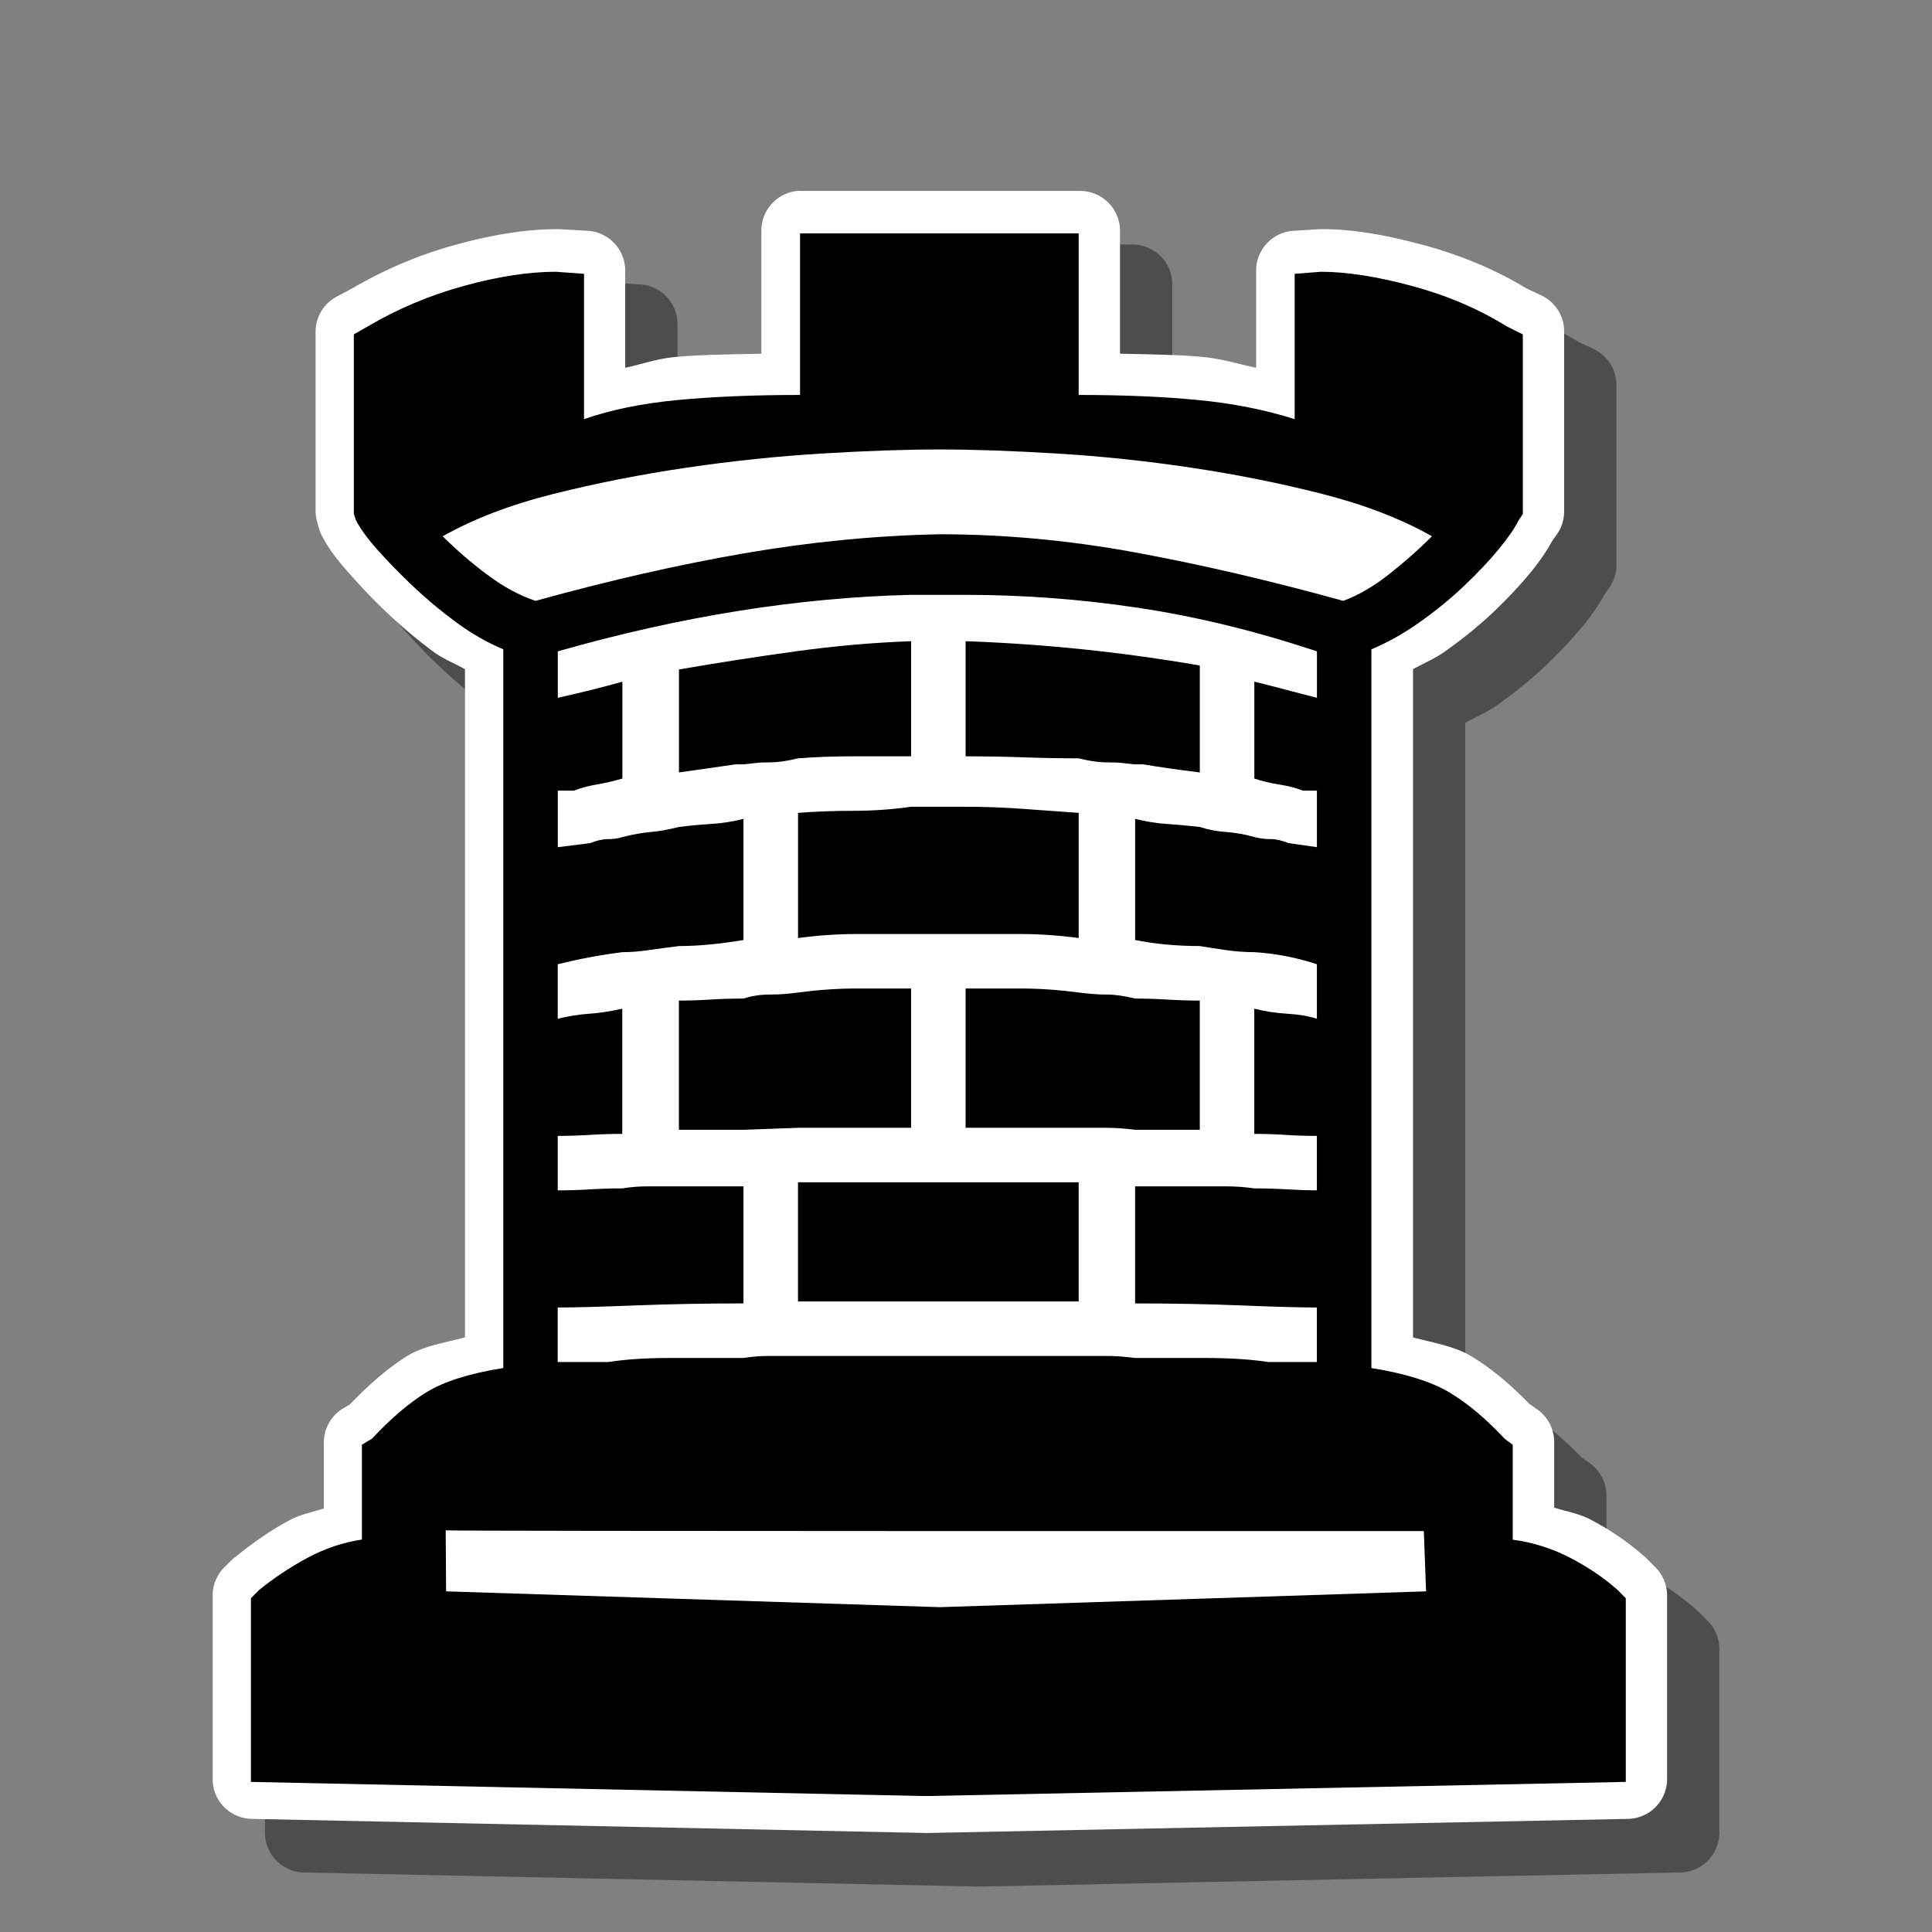 <?xml version="1.0" encoding="UTF-8" standalone="no"?>
<!-- Created with Inkscape (http://www.inkscape.org/) -->

<svg
   xmlns:dc="http://purl.org/dc/elements/1.1/"
   xmlns:cc="http://creativecommons.org/ns#"
   xmlns:rdf="http://www.w3.org/1999/02/22-rdf-syntax-ns#"
   xmlns:svg="http://www.w3.org/2000/svg"
   xmlns="http://www.w3.org/2000/svg"
   xmlns:sodipodi="http://sodipodi.sourceforge.net/DTD/sodipodi-0.dtd"
   xmlns:inkscape="http://www.inkscape.org/namespaces/inkscape"
   width="64px"
   height="64px"
   id="svg4261"
   version="1.1"
   inkscape:version="0.48.2 r9819"
   sodipodi:docname="bb.svg">
  <rect width="100%" height="100%" fill="#808080" stroke="none"/>
  <defs
     id="defs4263" />
  <sodipodi:namedview
     id="base"
     pagecolor="#ffffff"
     bordercolor="#666666"
     borderopacity="1.0"
     inkscape:pageopacity="0.0"
     inkscape:pageshadow="2"
     inkscape:zoom="5.5"
     inkscape:cx="34.363636"
     inkscape:cy="32"
     inkscape:current-layer="layer1"
     showgrid="true"
     inkscape:document-units="px"
     inkscape:grid-bbox="true"
     inkscape:window-width="984"
     inkscape:window-height="614"
     inkscape:window-x="324"
     inkscape:window-y="105"
     inkscape:window-maximized="0" />
  <g
     id="layer1"
     inkscape:label="Layer 1"
     inkscape:groupmode="layer">
    <g
       id="g4118"
       transform="matrix(0.88,0,0,0.88,-570.786,6.587)">
      <g
         transform="translate(674.38,-22.556)"
         style="font-size:76px;font-style:normal;font-variant:normal;font-weight:normal;font-stretch:normal;line-height:125%;letter-spacing:0px;word-spacing:0px;fill:#4d4d4d;fill-opacity:1;stroke:none;"
         id="text3041-2-9">
        <path
           transform="translate(-20.412,23.183)"
           d="m 26.625,1.094 a 1.5,1.5 0 0 0 -1.344,1.5 l 0,4.625 c -1.124,0.027 -2.289,0.034 -3.25,0.125 -0.706,0.067 -1.246,0.273 -1.875,0.406 l 0,-3.656 a 1.5,1.5 0 0 0 -1.406,-1.5 l -1.062,-0.062 a 1.5,1.5 0 0 0 -0.094,0 C 16.407,2.531 15.135,2.744 13.75,3.125 12.354,3.508 11.058,4.071 9.844,4.781 L 9.781,4.812 9.312,5.062 A 1.5,1.5 0 0 0 8.5,6.375 l 0,6.781 a 1.5,1.5 0 0 0 0.062,0.406 l 0.062,0.219 a 1.5,1.5 0 0 0 0.094,0.25 c 0.271,0.546 0.62,0.972 1.031,1.438 0.395,0.447 0.856,0.946 1.406,1.469 0.564,0.536 1.159,1.04 1.781,1.5 0.369,0.273 0.796,0.436 1.188,0.656 l 0,25.156 c -0.757,0.198 -1.57,0.327 -2.156,0.688 -0.743,0.457 -1.467,1.096 -2.188,1.844 l -0.219,0.125 a 1.5,1.5 0 0 0 -0.75,1.281 l 0,2.5 C 8.384,50.83 7.935,50.907 7.531,51.125 6.781,51.529 6.121,51.994 5.5,52.5 a 1.5,1.5 0 0 0 -0.125,0.094 l -0.312,0.312 a 1.5,1.5 0 0 0 -0.438,1.062 l 0,6.906 a 1.5,1.5 0 0 0 1.469,1.5 l 25.375,0.531 a 1.5,1.5 0 0 0 0.062,0 l 26.375,-0.531 a 1.5,1.5 0 0 0 1.469,-1.5 l 0,-6.906 a 1.5,1.5 0 0 0 -0.438,-1.062 l -0.312,-0.312 a 1.5,1.5 0 0 0 -0.062,-0.062 c -0.605,-0.542 -1.305,-1.028 -2.094,-1.438 -0.419,-0.217 -0.895,-0.295 -1.344,-0.438 l 0,-2.469 A 1.5,1.5 0 0 0 54.5,46.969 L 54.188,46.75 C 53.472,46.013 52.733,45.39 51.969,44.938 51.379,44.588 50.571,44.448 49.812,44.25 l 0,-25.156 C 50.204,18.876 50.624,18.704 51,18.438 c 0.658,-0.466 1.275,-0.959 1.844,-1.5 0.554,-0.527 1.017,-1.028 1.406,-1.5 0.341,-0.414 0.598,-0.802 0.812,-1.188 l 0.156,-0.219 A 1.5,1.5 0 0 0 55.5,13.156 L 55.5,6.375 A 1.5,1.5 0 0 0 54.656,5.031 L 54.188,4.812 C 54.149,4.789 54.101,4.773 54.062,4.75 52.893,4.042 51.589,3.503 50.188,3.125 48.783,2.747 47.553,2.531 46.406,2.531 a 1.5,1.5 0 0 0 -0.094,0 l -1,0.062 a 1.5,1.5 0 0 0 -1.406,1.5 l 0,3.656 c -0.666,-0.14 -1.279,-0.337 -2,-0.406 -0.931,-0.09 -2.048,-0.097 -3.125,-0.125 l 0,-4.625 a 1.5,1.5 0 0 0 -1.5,-1.5 l -1,0 -9.5,0 a 1.5,1.5 0 0 0 -0.156,0 z m 5.406,11.125 c 1.223,3.7e-5 2.66,0.056 4.312,0.156 1.628,0.099 3.283,0.254 4.938,0.5 1.642,0.245 3.228,0.605 4.781,1 0.619,0.157 1.023,0.401 1.562,0.594 -0.207,0.137 -0.406,0.258 -0.594,0.344 -2.544,-0.687 -5.016,-1.26 -7.344,-1.688 -2.567,-0.472 -5.129,-0.719 -7.656,-0.719 a 1.5,1.5 0 0 0 -0.031,0 c -2.508,0.053 -5.038,0.307 -7.594,0.75 -2.349,0.407 -4.821,0.997 -7.375,1.688 -0.233,-0.093 -0.452,-0.234 -0.688,-0.375 0.54,-0.191 0.939,-0.438 1.562,-0.594 1.58,-0.396 3.176,-0.755 4.844,-1 1.682,-0.247 3.341,-0.401 4.969,-0.5 1.652,-0.1 3.089,-0.156 4.312,-0.156 z"
           id="path4095-5"
           style="fill:#4d4d4d"
           inkscape:original="M 26.78125 2.59375 L 26.78125 8.65625 C 25.058726 8.6562899 23.530366 8.7169994 22.1875 8.84375 C 20.844578 8.9705799 19.669001 9.239704 18.65625 9.59375 L 18.65625 4.09375 L 17.59375 4.03125 C 16.580951 4.0312945 15.448099 4.207686 14.15625 4.5625 C 12.864361 4.917402 11.64606 5.4351017 10.53125 6.09375 L 10 6.375 L 10 13.15625 L 10.0625 13.375 C 10.214013 13.679641 10.494613 14.038161 10.875 14.46875 C 11.255354 14.899407 11.681094 15.362134 12.1875 15.84375 C 12.69387 16.325431 13.260804 16.788158 13.84375 17.21875 C 14.426656 17.649404 15.017313 17.99645 15.625 18.25 L 15.625 45.0625 L 15.625 45.3125 C 14.358623 45.515058 13.408672 45.813642 12.75 46.21875 C 12.091291 46.623863 11.397199 47.208009 10.6875 47.96875 L 10.3125 48.1875 L 10.3125 51.53125 L 10.3125 51.75 C 9.6043139 51.852047 8.9086765 52.082638 8.25 52.4375 C 7.591295 52.792354 6.9956739 53.201655 6.4375 53.65625 L 6.125 53.96875 L 6.125 60.875 L 31.5 61.40625 L 57.875 60.875 L 57.875 53.96875 L 57.5625 53.65625 C 57.055275 53.201655 56.464619 52.792354 55.78125 52.4375 C 55.097758 52.082638 54.385682 51.852047 53.625 51.75 L 53.625 51.53125 L 53.625 48.1875 L 53.3125 47.96875 C 52.602725 47.208009 51.902123 46.623863 51.21875 46.21875 C 50.535262 45.813642 49.580348 45.515058 48.3125 45.3125 L 48.3125 45.0625 L 48.3125 18.25 C 48.921657 17.99645 49.517279 17.649404 50.125 17.21875 C 50.732609 16.788158 51.306054 16.325431 51.8125 15.84375 C 52.31883 15.362134 52.738833 14.899407 53.09375 14.46875 C 53.448549 14.038161 53.692161 13.679641 53.84375 13.375 L 54 13.15625 L 54 6.375 L 53.40625 6.09375 C 52.34239 5.4351017 51.129826 4.917402 49.8125 4.5625 C 48.495063 4.207686 47.369494 4.0312945 46.40625 4.03125 L 45.40625 4.09375 L 45.40625 9.59375 C 44.291373 9.2397041 43.067334 8.9705799 41.75 8.84375 C 40.432571 8.7169995 38.952673 8.6562899 37.28125 8.65625 L 37.28125 2.59375 L 36.28125 2.59375 L 26.78125 2.59375 z M 32.03125 10.71875 C 33.297568 10.718788 34.765218 10.773763 36.4375 10.875 C 38.109697 10.976315 39.802973 11.15348 41.5 11.40625 C 43.196932 11.659094 44.840973 12.000403 46.4375 12.40625 C 48.033922 12.81217 49.429388 13.341344 50.59375 14 C 50.088079 14.505649 49.520371 14.981397 48.9375 15.4375 C 48.35452 15.893668 47.806587 16.203727 47.25 16.40625 C 44.513133 15.647087 41.888665 15.049919 39.40625 14.59375 C 36.923745 14.137648 34.46342 13.906284 32.03125 13.90625 C 29.599004 13.95731 27.138679 14.194411 24.65625 14.625 C 22.173759 15.055657 19.580541 15.647087 16.84375 16.40625 C 16.236062 16.203727 15.607645 15.893668 15 15.4375 C 14.392314 14.981397 13.850892 14.505649 13.34375 14 C 14.509582 13.341344 15.910012 12.81217 17.53125 12.40625 C 19.152441 12.000403 20.80873 11.659094 22.53125 11.40625 C 24.253713 11.15348 25.952727 10.976315 27.625 10.875 C 29.297206 10.77376 30.764856 10.718788 32.03125 10.71875 z M 30.96875 16.1875 L 33.03125 16.1875 C 35.209839 16.187532 37.383827 16.358187 39.5625 16.6875 C 41.741082 17.016878 43.969269 17.553335 46.25 18.3125 L 46.25 20.0625 C 45.843291 19.960476 45.442047 19.851306 45.0625 19.75 C 44.682852 19.648751 44.311311 19.569284 43.90625 19.46875 L 43.90625 23.09375 C 44.20926 23.19428 44.514354 23.292749 44.84375 23.34375 C 45.173044 23.3948 45.465118 23.46202 45.71875 23.5625 L 46.25 23.5625 L 46.25 25.6875 L 45.1875 25.53125 C 44.933869 25.430768 44.702505 25.375023 44.5 25.375 C 44.297395 25.375023 44.108756 25.36355 43.90625 25.3125 C 43.550569 25.210472 43.197786 25.149763 42.84375 25.125 C 42.489616 25.10028 42.148308 25.039575 41.84375 24.9375 C 41.387567 24.8865 40.973301 24.837268 40.59375 24.8125 C 40.214106 24.78778 39.812861 24.727075 39.40625 24.625 L 39.40625 29.1875 C 40.166946 29.339049 40.982456 29.406269 41.84375 29.40625 C 42.148308 29.4573 42.489616 29.511494 42.84375 29.5625 C 43.197786 29.61354 43.550569 29.65627 43.90625 29.65625 C 44.716421 29.70729 45.489206 29.841734 46.25 30.09375 L 46.25 32.15625 C 45.945342 32.055761 45.586822 31.994279 45.15625 31.96875 C 44.725576 31.94325 44.311311 31.883316 43.90625 31.78125 L 43.90625 36.5 C 44.311311 36.500012 44.682852 36.50575 45.0625 36.53125 C 45.442047 36.55677 45.843291 36.56251 46.25 36.5625 L 46.25 38.625 C 45.945342 38.62501 45.586822 38.58725 45.15625 38.5625 C 44.725576 38.53777 44.311311 38.53126 43.90625 38.53125 C 43.550569 38.48024 43.197786 38.46876 42.84375 38.46875 C 42.489616 38.46876 42.148308 38.46876 41.84375 38.46875 L 39.40625 38.46875 L 39.40625 42.875 C 40.825636 42.875005 42.171095 42.88648 43.4375 42.9375 C 44.703807 42.98853 45.640736 43.03125 46.25 43.03125 L 46.25 45.0625 L 44.4375 45.0625 C 43.778759 44.960453 42.974723 44.906253 42.0625 44.90625 L 39.40625 44.90625 C 39.001094 44.85523 38.646765 44.84376 38.34375 44.84375 L 37.28125 44.84375 L 32.03125 44.84375 L 26.71875 44.84375 L 25.65625 44.84375 C 25.302134 44.843753 24.959279 44.85523 24.65625 44.90625 L 21.84375 44.90625 C 20.982476 44.906253 20.221165 44.960454 19.5625 45.0625 L 17.6875 45.0625 L 17.6875 43.03125 C 18.295141 43.031255 19.245092 42.98853 20.5625 42.9375 C 21.879855 42.88648 23.236788 42.87501 24.65625 42.875 L 24.65625 38.46875 L 22.25 38.46875 C 21.844862 38.46876 21.449354 38.46876 21.09375 38.46875 C 20.739638 38.46876 20.398329 38.48023 20.09375 38.53125 C 19.688613 38.53126 19.280085 38.53777 18.875 38.5625 C 18.469864 38.58725 18.092586 38.62501 17.6875 38.625 L 17.6875 36.5625 C 18.092586 36.562512 18.469864 36.55678 18.875 36.53125 C 19.280085 36.50575 19.688613 36.50001 20.09375 36.5 L 20.09375 31.78125 C 19.639134 31.883318 19.224096 31.943254 18.84375 31.96875 C 18.463355 31.99428 18.092586 32.055764 17.6875 32.15625 L 17.6875 30.09375 C 18.092586 29.993264 18.469864 29.919534 18.875 29.84375 C 19.280085 29.768 19.688613 29.707295 20.09375 29.65625 C 20.398329 29.656269 20.738865 29.61355 21.09375 29.5625 C 21.448581 29.51149 21.844862 29.457295 22.25 29.40625 C 22.959688 29.406269 23.743949 29.339045 24.65625 29.1875 L 24.65625 24.625 C 24.249563 24.727074 23.842581 24.787784 23.4375 24.8125 C 23.03236 24.83726 22.655082 24.886502 22.25 24.9375 C 21.844862 25.039574 21.460055 25.100284 21.15625 25.125 C 20.85239 25.14976 20.50038 25.210472 20.09375 25.3125 C 19.942194 25.36355 19.765029 25.37502 19.5625 25.375 C 19.359919 25.375023 19.128555 25.430773 18.875 25.53125 L 17.6875 25.6875 L 17.6875 23.5625 L 18.28125 23.5625 C 18.534806 23.46202 18.821142 23.3948 19.125 23.34375 C 19.428808 23.29275 19.739639 23.19428 20.09375 23.09375 L 20.09375 19.46875 C 19.739639 19.569284 19.373835 19.648751 18.96875 19.75 C 18.563614 19.851306 18.143612 19.960478 17.6875 20.0625 L 17.6875 18.3125 C 22.298311 16.995149 26.713509 16.288037 30.96875 16.1875 z M 30.96875 17.9375 C 29.550827 17.988556 28.125902 18.109975 26.65625 18.3125 C 25.186533 18.515085 23.718883 18.746449 22.25 19 L 22.25 22.875 C 22.604057 22.825547 22.957612 22.7698 23.3125 22.71875 C 23.667328 22.66775 24.020885 22.61355 24.375 22.5625 L 24.65625 22.5625 C 24.908254 22.51305 25.238088 22.50003 25.59375 22.5 C 25.947804 22.500026 26.313607 22.445827 26.71875 22.34375 C 27.377408 22.29275 28.071499 22.281277 28.78125 22.28125 C 29.54041 22.281277 30.258997 22.281277 30.96875 22.28125 L 30.96875 17.9375 z M 33.03125 17.9375 L 33.03125 22.28125 C 33.791953 22.28128 34.504028 22.28701 35.1875 22.3125 C 35.870889 22.33804 36.57149 22.343777 37.28125 22.34375 C 37.686317 22.445827 38.081824 22.500026 38.4375 22.5 C 38.79154 22.500026 39.103145 22.51305 39.40625 22.5625 L 39.71875 22.5625 C 40.021764 22.613552 40.332596 22.66775 40.6875 22.71875 C 41.042312 22.769796 41.438592 22.82555 41.84375 22.875 L 41.84375 18.84375 C 38.90588 18.336619 35.97058 18.039581 33.03125 17.9375 z M 30.96875 24.15625 C 30.258997 24.258325 29.54041 24.312524 28.78125 24.3125 C 28.071499 24.312524 27.377408 24.35525 26.71875 24.40625 L 26.71875 29.125 C 27.479459 29.024515 28.227749 28.96877 28.9375 28.96875 C 29.645635 28.96877 30.310022 28.96877 30.96875 28.96875 L 32.03125 28.96875 L 33.03125 28.96875 C 33.689902 28.96877 34.383993 28.96877 35.09375 28.96875 C 35.801879 28.96877 36.520465 29.024513 37.28125 29.125 L 37.28125 24.40625 C 36.57149 24.35525 35.865152 24.301049 35.15625 24.25 C 34.447266 24.199 33.740927 24.15628 33.03125 24.15625 L 32.03125 24.15625 L 30.96875 24.15625 z M 28.9375 31 C 28.227749 31.000017 27.479459 31.055763 26.71875 31.15625 C 26.364633 31.2073 26.01185 31.250018 25.65625 31.25 C 25.302134 31.250018 24.959279 31.305763 24.65625 31.40625 C 24.200084 31.40627 23.786591 31.41201 23.40625 31.4375 C 23.02585 31.46303 22.655082 31.468768 22.25 31.46875 L 22.25 36.34375 L 24.65625 36.34375 L 26.71875 36.25 L 30.28125 36.25 L 30.96875 36.25 L 30.96875 31 C 30.310022 31.000017 29.645635 31.000017 28.9375 31 z M 33.03125 31 L 33.03125 36.25 L 33.625 36.25 L 37.28125 36.25 C 37.686317 36.250012 38.0391 36.250012 38.34375 36.25 C 38.646765 36.250012 39.001094 36.29428 39.40625 36.34375 L 41.84375 36.34375 L 41.84375 31.46875 C 41.438592 31.468768 41.030064 31.46303 40.625 31.4375 C 40.219843 31.41201 39.812861 31.40627 39.40625 31.40625 C 39.001094 31.305763 38.646765 31.250018 38.34375 31.25 C 38.0391 31.250018 37.686317 31.2073 37.28125 31.15625 C 36.520465 31.055763 35.801879 31.000017 35.09375 31 C 34.383993 31.000017 33.689902 31.000017 33.03125 31 z M 26.71875 38.3125 L 26.71875 42.78125 L 32.03125 42.78125 L 37.28125 42.78125 L 37.28125 38.3125 L 33.625 38.3125 L 33.03125 38.3125 L 30.96875 38.3125 L 30.28125 38.3125 L 26.71875 38.3125 z M 13.46875 51.40625 C 13.879326 51.44239 50.28125 51.4375 50.28125 51.4375 L 50.375 53.71875 L 32.0625 54.3125 L 13.46875 53.71875 L 13.46875 51.40625 z "
           inkscape:radius="1.5"
           sodipodi:type="inkscape:offset" />
      </g>
      <g
         transform="translate(672.412,-24.573)"
         style="font-size:76px;font-style:normal;font-variant:normal;font-weight:normal;font-stretch:normal;line-height:125%;letter-spacing:0px;word-spacing:0px;fill:#ffffff;fill-opacity:1;stroke:none;"
         id="text3041-2">
        <path
           transform="translate(-20.412,23.183)"
           d="m 26.625,1.094 a 1.5,1.5 0 0 0 -1.344,1.5 l 0,4.625 c -1.124,0.027 -2.289,0.034 -3.25,0.125 -0.706,0.067 -1.246,0.273 -1.875,0.406 l 0,-3.656 a 1.5,1.5 0 0 0 -1.406,-1.5 l -1.062,-0.062 a 1.5,1.5 0 0 0 -0.094,0 C 16.407,2.531 15.135,2.744 13.75,3.125 12.354,3.508 11.058,4.071 9.844,4.781 L 9.781,4.812 9.312,5.062 A 1.5,1.5 0 0 0 8.5,6.375 l 0,6.781 a 1.5,1.5 0 0 0 0.062,0.406 l 0.062,0.219 a 1.5,1.5 0 0 0 0.094,0.25 c 0.271,0.546 0.62,0.972 1.031,1.438 0.395,0.447 0.856,0.946 1.406,1.469 0.564,0.536 1.159,1.04 1.781,1.5 0.369,0.273 0.796,0.436 1.188,0.656 l 0,25.156 c -0.757,0.198 -1.57,0.327 -2.156,0.688 -0.743,0.457 -1.467,1.096 -2.188,1.844 l -0.219,0.125 a 1.5,1.5 0 0 0 -0.75,1.281 l 0,2.5 C 8.384,50.83 7.935,50.907 7.531,51.125 6.781,51.529 6.121,51.994 5.5,52.5 a 1.5,1.5 0 0 0 -0.125,0.094 l -0.312,0.312 a 1.5,1.5 0 0 0 -0.438,1.062 l 0,6.906 a 1.5,1.5 0 0 0 1.469,1.5 l 25.375,0.531 a 1.5,1.5 0 0 0 0.062,0 l 26.375,-0.531 a 1.5,1.5 0 0 0 1.469,-1.5 l 0,-6.906 a 1.5,1.5 0 0 0 -0.438,-1.062 l -0.312,-0.312 a 1.5,1.5 0 0 0 -0.062,-0.062 c -0.605,-0.542 -1.305,-1.028 -2.094,-1.438 -0.419,-0.217 -0.895,-0.295 -1.344,-0.438 l 0,-2.469 A 1.5,1.5 0 0 0 54.5,46.969 L 54.188,46.75 C 53.472,46.013 52.733,45.39 51.969,44.938 51.379,44.588 50.571,44.448 49.812,44.25 l 0,-25.156 C 50.204,18.876 50.624,18.704 51,18.438 c 0.658,-0.466 1.275,-0.959 1.844,-1.5 0.554,-0.527 1.017,-1.028 1.406,-1.5 0.341,-0.414 0.598,-0.802 0.812,-1.188 l 0.156,-0.219 A 1.5,1.5 0 0 0 55.5,13.156 L 55.5,6.375 A 1.5,1.5 0 0 0 54.656,5.031 L 54.188,4.812 C 54.149,4.789 54.101,4.773 54.062,4.75 52.893,4.042 51.589,3.503 50.188,3.125 48.783,2.747 47.553,2.531 46.406,2.531 a 1.5,1.5 0 0 0 -0.094,0 l -1,0.062 a 1.5,1.5 0 0 0 -1.406,1.5 l 0,3.656 c -0.666,-0.14 -1.279,-0.337 -2,-0.406 -0.931,-0.09 -2.048,-0.097 -3.125,-0.125 l 0,-4.625 a 1.5,1.5 0 0 0 -1.5,-1.5 l -1,0 -9.5,0 a 1.5,1.5 0 0 0 -0.156,0 z m 5.406,11.125 c 1.223,3.7e-5 2.66,0.056 4.312,0.156 1.628,0.099 3.283,0.254 4.938,0.5 1.642,0.245 3.228,0.605 4.781,1 0.619,0.157 1.023,0.401 1.562,0.594 -0.207,0.137 -0.406,0.258 -0.594,0.344 -2.544,-0.687 -5.016,-1.26 -7.344,-1.688 -2.567,-0.472 -5.129,-0.719 -7.656,-0.719 a 1.5,1.5 0 0 0 -0.031,0 c -2.508,0.053 -5.038,0.307 -7.594,0.75 -2.349,0.407 -4.821,0.997 -7.375,1.688 -0.233,-0.093 -0.452,-0.234 -0.688,-0.375 0.54,-0.191 0.939,-0.438 1.562,-0.594 1.58,-0.396 3.176,-0.755 4.844,-1 1.682,-0.247 3.341,-0.401 4.969,-0.5 1.652,-0.1 3.089,-0.156 4.312,-0.156 z"
           id="path4095"
           style="fill:#ffffff"
           inkscape:original="M 26.78125 2.59375 L 26.78125 8.65625 C 25.058726 8.6562899 23.530366 8.7169994 22.1875 8.84375 C 20.844578 8.9705799 19.669001 9.239704 18.65625 9.59375 L 18.65625 4.09375 L 17.59375 4.03125 C 16.580951 4.0312945 15.448099 4.207686 14.15625 4.5625 C 12.864361 4.917402 11.64606 5.4351017 10.53125 6.09375 L 10 6.375 L 10 13.15625 L 10.0625 13.375 C 10.214013 13.679641 10.494613 14.038161 10.875 14.46875 C 11.255354 14.899407 11.681094 15.362134 12.1875 15.84375 C 12.69387 16.325431 13.260804 16.788158 13.84375 17.21875 C 14.426656 17.649404 15.017313 17.99645 15.625 18.25 L 15.625 45.0625 L 15.625 45.3125 C 14.358623 45.515058 13.408672 45.813642 12.75 46.21875 C 12.091291 46.623863 11.397199 47.208009 10.6875 47.96875 L 10.3125 48.1875 L 10.3125 51.53125 L 10.3125 51.75 C 9.6043139 51.852047 8.9086765 52.082638 8.25 52.4375 C 7.591295 52.792354 6.9956739 53.201655 6.4375 53.65625 L 6.125 53.96875 L 6.125 60.875 L 31.5 61.40625 L 57.875 60.875 L 57.875 53.96875 L 57.5625 53.65625 C 57.055275 53.201655 56.464619 52.792354 55.78125 52.4375 C 55.097758 52.082638 54.385682 51.852047 53.625 51.75 L 53.625 51.53125 L 53.625 48.1875 L 53.3125 47.96875 C 52.602725 47.208009 51.902123 46.623863 51.21875 46.21875 C 50.535262 45.813642 49.580348 45.515058 48.3125 45.3125 L 48.3125 45.0625 L 48.3125 18.25 C 48.921657 17.99645 49.517279 17.649404 50.125 17.21875 C 50.732609 16.788158 51.306054 16.325431 51.8125 15.84375 C 52.31883 15.362134 52.738833 14.899407 53.09375 14.46875 C 53.448549 14.038161 53.692161 13.679641 53.84375 13.375 L 54 13.15625 L 54 6.375 L 53.40625 6.09375 C 52.34239 5.4351017 51.129826 4.917402 49.8125 4.5625 C 48.495063 4.207686 47.369494 4.0312945 46.40625 4.03125 L 45.40625 4.09375 L 45.40625 9.59375 C 44.291373 9.2397041 43.067334 8.9705799 41.75 8.84375 C 40.432571 8.7169995 38.952673 8.6562899 37.28125 8.65625 L 37.28125 2.59375 L 36.28125 2.59375 L 26.78125 2.59375 z M 32.03125 10.71875 C 33.297568 10.718788 34.765218 10.773763 36.4375 10.875 C 38.109697 10.976315 39.802973 11.15348 41.5 11.40625 C 43.196932 11.659094 44.840973 12.000403 46.4375 12.40625 C 48.033922 12.81217 49.429388 13.341344 50.59375 14 C 50.088079 14.505649 49.520371 14.981397 48.9375 15.4375 C 48.35452 15.893668 47.806587 16.203727 47.25 16.40625 C 44.513133 15.647087 41.888665 15.049919 39.40625 14.59375 C 36.923745 14.137648 34.46342 13.906284 32.03125 13.90625 C 29.599004 13.95731 27.138679 14.194411 24.65625 14.625 C 22.173759 15.055657 19.580541 15.647087 16.84375 16.40625 C 16.236062 16.203727 15.607645 15.893668 15 15.4375 C 14.392314 14.981397 13.850892 14.505649 13.34375 14 C 14.509582 13.341344 15.910012 12.81217 17.53125 12.40625 C 19.152441 12.000403 20.80873 11.659094 22.53125 11.40625 C 24.253713 11.15348 25.952727 10.976315 27.625 10.875 C 29.297206 10.77376 30.764856 10.718788 32.03125 10.71875 z M 30.96875 16.1875 L 33.03125 16.1875 C 35.209839 16.187532 37.383827 16.358187 39.5625 16.6875 C 41.741082 17.016878 43.969269 17.553335 46.25 18.3125 L 46.25 20.0625 C 45.843291 19.960476 45.442047 19.851306 45.0625 19.75 C 44.682852 19.648751 44.311311 19.569284 43.90625 19.46875 L 43.90625 23.09375 C 44.20926 23.19428 44.514354 23.292749 44.84375 23.34375 C 45.173044 23.3948 45.465118 23.46202 45.71875 23.5625 L 46.25 23.5625 L 46.25 25.6875 L 45.1875 25.53125 C 44.933869 25.430768 44.702505 25.375023 44.5 25.375 C 44.297395 25.375023 44.108756 25.36355 43.90625 25.3125 C 43.550569 25.210472 43.197786 25.149763 42.84375 25.125 C 42.489616 25.10028 42.148308 25.039575 41.84375 24.9375 C 41.387567 24.8865 40.973301 24.837268 40.59375 24.8125 C 40.214106 24.78778 39.812861 24.727075 39.40625 24.625 L 39.40625 29.1875 C 40.166946 29.339049 40.982456 29.406269 41.84375 29.40625 C 42.148308 29.4573 42.489616 29.511494 42.84375 29.5625 C 43.197786 29.61354 43.550569 29.65627 43.90625 29.65625 C 44.716421 29.70729 45.489206 29.841734 46.25 30.09375 L 46.25 32.15625 C 45.945342 32.055761 45.586822 31.994279 45.15625 31.96875 C 44.725576 31.94325 44.311311 31.883316 43.90625 31.78125 L 43.90625 36.5 C 44.311311 36.500012 44.682852 36.50575 45.0625 36.53125 C 45.442047 36.55677 45.843291 36.56251 46.25 36.5625 L 46.25 38.625 C 45.945342 38.62501 45.586822 38.58725 45.15625 38.5625 C 44.725576 38.53777 44.311311 38.53126 43.90625 38.53125 C 43.550569 38.48024 43.197786 38.46876 42.84375 38.46875 C 42.489616 38.46876 42.148308 38.46876 41.84375 38.46875 L 39.40625 38.46875 L 39.40625 42.875 C 40.825636 42.875005 42.171095 42.88648 43.4375 42.9375 C 44.703807 42.98853 45.640736 43.03125 46.25 43.03125 L 46.25 45.0625 L 44.4375 45.0625 C 43.778759 44.960453 42.974723 44.906253 42.0625 44.90625 L 39.40625 44.90625 C 39.001094 44.85523 38.646765 44.84376 38.34375 44.84375 L 37.28125 44.84375 L 32.03125 44.84375 L 26.71875 44.84375 L 25.65625 44.84375 C 25.302134 44.843753 24.959279 44.85523 24.65625 44.90625 L 21.84375 44.90625 C 20.982476 44.906253 20.221165 44.960454 19.5625 45.0625 L 17.6875 45.0625 L 17.6875 43.03125 C 18.295141 43.031255 19.245092 42.98853 20.5625 42.9375 C 21.879855 42.88648 23.236788 42.87501 24.65625 42.875 L 24.65625 38.46875 L 22.25 38.46875 C 21.844862 38.46876 21.449354 38.46876 21.09375 38.46875 C 20.739638 38.46876 20.398329 38.48023 20.09375 38.53125 C 19.688613 38.53126 19.280085 38.53777 18.875 38.5625 C 18.469864 38.58725 18.092586 38.62501 17.6875 38.625 L 17.6875 36.5625 C 18.092586 36.562512 18.469864 36.55678 18.875 36.53125 C 19.280085 36.50575 19.688613 36.50001 20.09375 36.5 L 20.09375 31.78125 C 19.639134 31.883318 19.224096 31.943254 18.84375 31.96875 C 18.463355 31.99428 18.092586 32.055764 17.6875 32.15625 L 17.6875 30.09375 C 18.092586 29.993264 18.469864 29.919534 18.875 29.84375 C 19.280085 29.768 19.688613 29.707295 20.09375 29.65625 C 20.398329 29.656269 20.738865 29.61355 21.09375 29.5625 C 21.448581 29.51149 21.844862 29.457295 22.25 29.40625 C 22.959688 29.406269 23.743949 29.339045 24.65625 29.1875 L 24.65625 24.625 C 24.249563 24.727074 23.842581 24.787784 23.4375 24.8125 C 23.03236 24.83726 22.655082 24.886502 22.25 24.9375 C 21.844862 25.039574 21.460055 25.100284 21.15625 25.125 C 20.85239 25.14976 20.50038 25.210472 20.09375 25.3125 C 19.942194 25.36355 19.765029 25.37502 19.5625 25.375 C 19.359919 25.375023 19.128555 25.430773 18.875 25.53125 L 17.6875 25.6875 L 17.6875 23.5625 L 18.28125 23.5625 C 18.534806 23.46202 18.821142 23.3948 19.125 23.34375 C 19.428808 23.29275 19.739639 23.19428 20.09375 23.09375 L 20.09375 19.46875 C 19.739639 19.569284 19.373835 19.648751 18.96875 19.75 C 18.563614 19.851306 18.143612 19.960478 17.6875 20.0625 L 17.6875 18.3125 C 22.298311 16.995149 26.713509 16.288037 30.96875 16.1875 z M 30.96875 17.9375 C 29.550827 17.988556 28.125902 18.109975 26.65625 18.3125 C 25.186533 18.515085 23.718883 18.746449 22.25 19 L 22.25 22.875 C 22.604057 22.825547 22.957612 22.7698 23.3125 22.71875 C 23.667328 22.66775 24.020885 22.61355 24.375 22.5625 L 24.65625 22.5625 C 24.908254 22.51305 25.238088 22.50003 25.59375 22.5 C 25.947804 22.500026 26.313607 22.445827 26.71875 22.34375 C 27.377408 22.29275 28.071499 22.281277 28.78125 22.28125 C 29.54041 22.281277 30.258997 22.281277 30.96875 22.28125 L 30.96875 17.9375 z M 33.03125 17.9375 L 33.03125 22.28125 C 33.791953 22.28128 34.504028 22.28701 35.1875 22.3125 C 35.870889 22.33804 36.57149 22.343777 37.28125 22.34375 C 37.686317 22.445827 38.081824 22.500026 38.4375 22.5 C 38.79154 22.500026 39.103145 22.51305 39.40625 22.5625 L 39.71875 22.5625 C 40.021764 22.613552 40.332596 22.66775 40.6875 22.71875 C 41.042312 22.769796 41.438592 22.82555 41.84375 22.875 L 41.84375 18.84375 C 38.90588 18.336619 35.97058 18.039581 33.03125 17.9375 z M 30.96875 24.15625 C 30.258997 24.258325 29.54041 24.312524 28.78125 24.3125 C 28.071499 24.312524 27.377408 24.35525 26.71875 24.40625 L 26.71875 29.125 C 27.479459 29.024515 28.227749 28.96877 28.9375 28.96875 C 29.645635 28.96877 30.310022 28.96877 30.96875 28.96875 L 32.03125 28.96875 L 33.03125 28.96875 C 33.689902 28.96877 34.383993 28.96877 35.09375 28.96875 C 35.801879 28.96877 36.520465 29.024513 37.28125 29.125 L 37.28125 24.40625 C 36.57149 24.35525 35.865152 24.301049 35.15625 24.25 C 34.447266 24.199 33.740927 24.15628 33.03125 24.15625 L 32.03125 24.15625 L 30.96875 24.15625 z M 28.9375 31 C 28.227749 31.000017 27.479459 31.055763 26.71875 31.15625 C 26.364633 31.2073 26.01185 31.250018 25.65625 31.25 C 25.302134 31.250018 24.959279 31.305763 24.65625 31.40625 C 24.200084 31.40627 23.786591 31.41201 23.40625 31.4375 C 23.02585 31.46303 22.655082 31.468768 22.25 31.46875 L 22.25 36.34375 L 24.65625 36.34375 L 26.71875 36.25 L 30.28125 36.25 L 30.96875 36.25 L 30.96875 31 C 30.310022 31.000017 29.645635 31.000017 28.9375 31 z M 33.03125 31 L 33.03125 36.25 L 33.625 36.25 L 37.28125 36.25 C 37.686317 36.250012 38.0391 36.250012 38.34375 36.25 C 38.646765 36.250012 39.001094 36.29428 39.40625 36.34375 L 41.84375 36.34375 L 41.84375 31.46875 C 41.438592 31.468768 41.030064 31.46303 40.625 31.4375 C 40.219843 31.41201 39.812861 31.40627 39.40625 31.40625 C 39.001094 31.305763 38.646765 31.250018 38.34375 31.25 C 38.0391 31.250018 37.686317 31.2073 37.28125 31.15625 C 36.520465 31.055763 35.801879 31.000017 35.09375 31 C 34.383993 31.000017 33.689902 31.000017 33.03125 31 z M 26.71875 38.3125 L 26.71875 42.78125 L 32.03125 42.78125 L 37.28125 42.78125 L 37.28125 38.3125 L 33.625 38.3125 L 33.03125 38.3125 L 30.96875 38.3125 L 30.28125 38.3125 L 26.71875 38.3125 z M 13.46875 51.40625 C 13.879326 51.44239 50.28125 51.4375 50.28125 51.4375 L 50.375 53.71875 L 32.0625 54.3125 L 13.46875 53.71875 L 13.46875 51.40625 z "
           inkscape:radius="1.5"
           sodipodi:type="inkscape:offset" />
      </g>
      <path
         transform="translate(0,-8)"
         inkscape:connector-curvature="0"
         id="path67477"
         d="m 665.015,57.725 c -0.396,0.539 -0.068,1.272 -0.113,1.899 0.043,0.463 -0.061,1.249 0.593,1.292 6.069,0.227 12.14,0.453 18.211,0.595 6.211,-0.165 12.423,-0.328 18.63,-0.6 0.743,-0.192 0.405,-1.099 0.456,-1.665 -0.1,-0.557 0.135,-1.476 -0.592,-1.622 -12.294,0 -24.588,0 -36.882,0 -0.101,0.034 -0.203,0.068 -0.304,0.101 z"
         style="fill:#ffffff;fill-opacity:1;fill-rule:nonzero;stroke:none" />
      <path
         transform="translate(0,-8)"
         inkscape:connector-curvature="0"
         id="path67479"
         d="m 683.899,22.38 c -4.9,0.06 -9.811,0.774 -14.491,2.204 -0.522,0.365 -0.221,1.13 -0.29,1.683 -0.047,0.45 0.113,1.132 0.707,1.003 0.559,-0.131 1.116,-0.27 1.673,-0.414 -0.009,0.854 -0.021,1.707 -0.032,2.561 -0.711,0.214 -1.456,0.306 -2.166,0.48 -0.384,0.568 -0.1,1.326 -0.187,1.977 -0.101,0.488 0.095,1.225 0.732,1.034 2.093,-0.321 4.154,-0.749 6.268,-0.952 0,1.163 0,2.326 0,3.49 -2.223,0.264 -4.513,0.296 -6.679,0.903 -0.569,0.335 -0.234,1.133 -0.319,1.685 0.025,0.474 -0.102,1.285 0.566,1.345 0.588,-0.117 1.199,-0.175 1.798,-0.272 0.038,1.191 0.019,2.383 0.024,3.575 -0.74,0.049 -1.529,-0.033 -2.225,0.237 -0.351,0.612 -0.081,1.385 -0.165,2.065 -0.144,0.586 0.391,0.979 0.934,0.823 2.022,-0.032 4.045,-0.065 6.067,-0.097 0,1.125 0,2.25 0,3.375 -2.197,0.019 -4.405,0.034 -6.593,0.141 -0.677,0.215 -0.319,1.088 -0.408,1.62 0.042,0.507 -0.21,1.4 0.518,1.478 9.516,-0.367 19.047,-0.366 28.563,0 0.785,-0.114 0.447,-1.065 0.518,-1.614 -0.048,-0.517 0.153,-1.388 -0.563,-1.489 -2.088,-0.091 -4.178,-0.103 -6.267,-0.152 0,-1.12 0,-2.239 0,-3.359 2.133,0.017 4.278,0.107 6.404,0.078 0.685,-0.181 0.345,-1.052 0.425,-1.57 -0.025,-0.503 0.183,-1.385 -0.544,-1.434 -0.614,-0.052 -1.23,-0.102 -1.847,-0.102 0.005,-1.197 -0.011,-2.394 0.011,-3.591 0.631,0.065 1.289,0.236 1.893,0.256 0.674,-0.166 0.421,-1.057 0.487,-1.582 -0.05,-0.511 0.175,-1.335 -0.504,-1.489 -2.063,-0.55 -4.22,-0.576 -6.326,-0.816 0,-1.164 0,-2.328 0,-3.492 2.106,0.186 4.179,0.627 6.262,0.963 0.8,-0.031 0.524,-0.989 0.568,-1.521 -0.04,-0.536 0.183,-1.434 -0.531,-1.609 -0.618,-0.066 -1.217,-0.252 -1.822,-0.39 -0.012,-0.861 -0.024,-1.722 -0.027,-2.583 0.687,0.117 1.354,0.484 2.057,0.416 0.544,-0.375 0.237,-1.131 0.323,-1.683 0.091,-0.504 -0.082,-1.08 -0.672,-1.121 -4.553,-1.495 -9.355,-2.121 -14.14,-2.062 z m 1.929,2.828 c 2.492,0.169 4.977,0.408 7.446,0.792 -0.013,0.991 0.025,2.041 -0.019,2.996 -2.568,-0.399 -5.174,-0.46 -7.769,-0.536 -0.01,-1.09 -0.008,-2.181 -0.008,-3.271 0.117,0.006 0.233,0.012 0.349,0.019 z m -3.396,1.585 c 0,0.546 0,1.092 0,1.638 -2.577,0.031 -5.161,0.187 -7.71,0.558 0,-0.945 0,-1.891 0,-2.836 2.562,-0.39 5.121,-0.801 7.71,-0.958 0,0.533 0,1.065 0,1.598 z m 1.457,4.616 c 1.592,0.01 3.193,0.054 4.776,0.179 0,1.208 0,2.415 0,3.623 -3.167,0.005 -6.339,-0.097 -9.503,0.04 0,-1.209 0,-2.417 0,-3.626 1.576,-0.064 3.151,-0.175 4.728,-0.216 z m -1.457,8.9 c 0,0.706 0,1.412 0,2.118 -2.57,-0.007 -5.14,0.055 -7.71,0.101 0.002,-1.28 -0.005,-2.56 0.011,-3.839 2.569,-0.125 5.125,-0.456 7.7,-0.48 0,0.7 0,1.4 0,2.1 z m 4.258,-2.06 c 2.2,0.061 4.374,0.36 6.574,0.443 0.016,1.271 0.009,2.542 0.011,3.813 -2.599,-0.031 -5.197,-0.054 -7.796,-0.075 0,-1.407 0,-2.814 0,-4.221 0.404,0.013 0.807,0.027 1.211,0.04 z m -2.777,7.31 c 1.584,0 3.168,0 4.752,0 0,1.147 0,2.294 0,3.442 -3.168,0 -6.335,0 -9.503,0 0,-1.147 0,-2.294 0,-3.442 1.584,0 3.168,0 4.752,0 z"
         style="fill:#ffffff;fill-opacity:1;fill-rule:nonzero;stroke:none" />
      <path
         transform="translate(0,-8)"
         inkscape:connector-curvature="0"
         id="path67481"
         d="m 683.405,16.927 c -5.275,0.111 -10.601,0.603 -15.658,2.15 -0.969,0.345 -1.958,0.716 -2.826,1.257 -0.445,0.505 0.272,0.988 0.62,1.323 0.922,0.733 1.853,1.567 2.999,1.913 1.159,0.005 2.26,-0.484 3.389,-0.703 5.494,-1.321 11.224,-2.179 16.879,-1.406 3.459,0.435 6.852,1.296 10.235,2.159 1.271,-0.196 2.253,-1.171 3.21,-1.964 0.359,-0.312 1.011,-0.788 0.576,-1.302 -1.163,-0.822 -2.577,-1.206 -3.921,-1.621 -5.037,-1.353 -10.296,-1.823 -15.502,-1.808 z"
         style="fill:#ffffff;fill-opacity:1;fill-rule:nonzero;stroke:none" />
      <g
         transform="translate(651.943,-1.287)"
         style="font-size:76px;font-style:normal;font-variant:normal;font-weight:normal;font-stretch:normal;line-height:125%;letter-spacing:0px;word-spacing:0px;fill:#000000;fill-opacity:1;stroke:none;"
         id="text3041">
        <path
           d="m 6.122,53.965 0,6.914 25.385,0.533 26.371,-0.533 0,-6.914 -0.304,-0.306 C 57.067,53.205 56.472,52.8 55.788,52.445 55.105,52.09 54.383,51.862 53.622,51.76 l 0,-0.227 0,-3.344 -0.304,-0.227 C 52.608,47.2 51.912,46.617 51.228,46.212 50.545,45.807 49.569,45.503 48.301,45.3 l 0,-0.227 0,-26.828 c 0.609,-0.254 1.218,-0.596 1.825,-1.026 0.608,-0.431 1.165,-0.887 1.671,-1.368 0.506,-0.482 0.937,-0.938 1.292,-1.368 0.355,-0.431 0.608,-0.798 0.76,-1.103 l 0.153,-0.227 0,-6.763 -0.608,-0.304 C 52.331,5.426 51.14,4.919 49.823,4.565 48.505,4.21 47.365,4.032 46.402,4.032 l -0.988,0.077 0,5.471 C 44.299,9.226 43.083,8.986 41.766,8.859 40.448,8.732 38.954,8.669 37.282,8.669 l 0,-6.081 -0.988,0 -9.5,0 0,6.081 c -1.723,3.99e-5 -3.255,0.063 -4.598,0.19 -1.343,0.127 -2.521,0.367 -3.534,0.721 l 0,-5.471 -1.065,-0.077 c -1.013,4.45e-5 -2.165,0.177 -3.457,0.532 -1.292,0.355 -2.495,0.862 -3.61,1.52 l -0.533,0.304 0,6.763 0.077,0.227 c 0.152,0.305 0.417,0.672 0.798,1.103 0.38,0.431 0.824,0.887 1.33,1.368 0.506,0.482 1.051,0.938 1.634,1.368 0.583,0.431 1.178,0.773 1.786,1.026 l 0,26.828 0,0.227 c -1.266,0.203 -2.229,0.506 -2.888,0.911 -0.659,0.405 -1.343,0.988 -2.053,1.749 l -0.38,0.227 0,3.344 0,0.227 C 9.593,51.862 8.91,52.09 8.251,52.445 7.592,52.8 6.984,53.205 6.426,53.659 z M 32.038,13.913 c -2.432,0.051 -4.89,0.292 -7.372,0.722 -2.482,0.431 -5.092,1.026 -7.829,1.785 -0.608,-0.203 -1.215,-0.532 -1.823,-0.988 -0.608,-0.456 -1.165,-0.937 -1.672,-1.443 1.166,-0.659 2.559,-1.191 4.181,-1.597 1.621,-0.406 3.293,-0.735 5.016,-0.988 1.722,-0.253 3.42,-0.43 5.092,-0.531 1.672,-0.101 3.142,-0.152 4.408,-0.152 1.266,3.8e-5 2.736,0.051 4.408,0.152 1.672,0.101 3.357,0.278 5.054,0.531 1.697,0.253 3.344,0.582 4.94,0.988 1.596,0.406 2.977,0.938 4.141,1.597 -0.506,0.506 -1.05,0.987 -1.633,1.443 -0.583,0.456 -1.153,0.786 -1.709,0.988 -2.737,-0.759 -5.347,-1.367 -7.829,-1.823 -2.483,-0.456 -4.94,-0.684 -7.372,-0.684 z m -7.371,8.663 c 0.252,-0.049 0.556,-0.074 0.911,-0.074 0.354,2.6e-5 0.734,-0.051 1.139,-0.153 z m 12.615,-0.227 c 0.405,0.102 0.785,0.153 1.141,0.153 0.354,2.6e-5 0.683,0.025 0.986,0.074 z M 24.667,36.331 c 0.303,-0.049 0.632,-0.074 0.986,-0.074 0.356,1.2e-5 0.71,1.2e-5 1.065,0 z m 6.306,1.976 1.065,0 0.988,0 z M 20.105,25.312 c -0.152,0.051 -0.329,0.077 -0.531,0.077 -0.203,2.3e-5 -0.431,0.05 -0.684,0.151 l -1.215,0.153 0,-2.129 0.608,0 c 0.254,-0.1 0.532,-0.176 0.836,-0.227 0.304,-0.051 0.633,-0.127 0.987,-0.227 l 0,-3.648 c -0.354,0.101 -0.734,0.201 -1.139,0.303 -0.405,0.101 -0.836,0.203 -1.292,0.305 l 0,-1.749 c 4.611,-1.317 9.044,-2.026 13.299,-2.127 l 2.053,0 c 2.179,3.2e-5 4.357,0.165 6.536,0.494 2.179,0.329 4.408,0.874 6.689,1.633 l 0,1.749 C 45.844,19.966 45.451,19.864 45.072,19.763 44.692,19.662 44.3,19.561 43.895,19.461 l 0,3.648 c 0.303,0.101 0.619,0.176 0.949,0.227 0.329,0.051 0.621,0.127 0.874,0.227 l 0.533,0 0,2.129 -1.065,-0.153 c -0.254,-0.1 -0.482,-0.151 -0.684,-0.151 -0.203,2.3e-5 -0.405,-0.025 -0.608,-0.077 -0.356,-0.102 -0.711,-0.165 -1.065,-0.19 -0.354,-0.025 -0.683,-0.088 -0.988,-0.19 -0.456,-0.051 -0.874,-0.089 -1.254,-0.114 -0.38,-0.025 -0.773,-0.088 -1.179,-0.19 l 0,4.56 c 0.761,0.152 1.572,0.227 2.433,0.227 0.305,0.051 0.634,0.102 0.988,0.153 0.354,0.051 0.709,0.077 1.065,0.077 0.81,0.051 1.596,0.203 2.356,0.455 l 0,2.053 c -0.305,-0.1 -0.672,-0.163 -1.103,-0.189 -0.431,-0.025 -0.849,-0.089 -1.254,-0.191 l 0,4.713 c 0.405,1.2e-5 0.797,0.013 1.177,0.038 0.38,0.026 0.773,0.038 1.179,0.038 l 0,2.05 c -0.305,1e-5 -0.672,-0.012 -1.103,-0.037 -0.431,-0.025 -0.849,-0.037 -1.254,-0.037 -0.356,-0.051 -0.711,-0.077 -1.065,-0.077 -0.354,10e-6 -0.683,10e-6 -0.988,0 l -2.433,0 0,4.407 c 1.419,5e-6 2.762,0.026 4.029,0.077 1.266,0.051 2.204,0.077 2.813,0.077 l 0,2.053 -1.825,0 c -0.659,-0.102 -1.444,-0.153 -2.356,-0.153 -0.861,3e-6 -1.748,3e-6 -2.66,0 -0.405,-0.051 -0.759,-0.077 -1.062,-0.077 -0.305,3e-6 -0.66,3e-6 -1.065,0 l -5.244,0 -5.321,0 c -0.354,3e-6 -0.709,3e-6 -1.065,0 -0.354,3e-6 -0.683,0.026 -0.986,0.077 -1.014,3e-6 -1.952,3e-6 -2.813,0 -0.861,3e-6 -1.621,0.051 -2.28,0.153 l -1.9,0 0,-2.053 c 0.608,5e-6 1.57,-0.026 2.888,-0.077 1.317,-0.051 2.686,-0.077 4.105,-0.077 l 0,-4.407 -2.433,0 c -0.405,10e-6 -0.786,10e-6 -1.141,0 -0.354,10e-6 -0.683,0.026 -0.988,0.077 -0.405,10e-6 -0.81,0.012 -1.215,0.037 -0.405,0.025 -0.81,0.037 -1.215,0.037 l 0,-2.05 c 0.405,1.2e-5 0.81,-0.013 1.215,-0.038 0.405,-0.025 0.81,-0.038 1.215,-0.038 l 0,-4.713 c -0.455,0.102 -0.872,0.166 -1.252,0.191 -0.38,0.026 -0.773,0.089 -1.178,0.189 l 0,-2.053 c 0.405,-0.1 0.81,-0.189 1.215,-0.264 0.405,-0.076 0.81,-0.139 1.215,-0.19 0.305,1.9e-5 0.634,-0.025 0.989,-0.077 0.355,-0.051 0.735,-0.102 1.14,-0.153 0.71,1.9e-5 1.521,-0.076 2.433,-0.227 l 0,-4.56 c -0.407,0.102 -0.813,0.165 -1.218,0.19 -0.405,0.025 -0.81,0.063 -1.215,0.114 -0.405,0.102 -0.76,0.165 -1.063,0.19 -0.304,0.025 -0.659,0.088 -1.066,0.19 z m 19.304,11.019 2.433,0 0,-4.864 c -0.405,1.8e-5 -0.81,-0.013 -1.215,-0.038 -0.405,-0.025 -0.811,-0.038 -1.218,-0.038 -0.405,-0.1 -0.759,-0.151 -1.062,-0.151 -0.305,1.8e-5 -0.66,-0.025 -1.065,-0.077 -0.761,-0.1 -1.495,-0.151 -2.203,-0.151 -0.71,1.7e-5 -1.394,1.7e-5 -2.053,0 l 0,5.244 0.608,0 3.648,0 c 0.405,1.2e-5 0.76,1.2e-5 1.065,0 0.303,1.2e-5 0.657,0.025 1.062,0.074 z m -6.383,1.976 0.608,0 3.648,0 0,4.486 -5.244,0 -5.321,0 0,-4.486 3.572,0 0.684,0 z m -8.359,-1.976 -2.433,0 0,-4.864 c 0.405,1.8e-5 0.798,-0.013 1.178,-0.038 0.38,-0.025 0.799,-0.038 1.255,-0.038 0.303,-0.1 0.632,-0.151 0.986,-0.151 0.356,1.8e-5 0.71,-0.025 1.065,-0.077 0.761,-0.1 1.496,-0.151 2.206,-0.151 0.708,1.7e-5 1.392,1.7e-5 2.05,0 l 0,5.244 -0.684,0 -3.572,0 z m -11.212,15.079 c 0.411,0.036 36.82,0.027 36.82,0.027 l 0.085,2.269 -18.304,0.595 -18.586,-0.595 z M 30.974,24.171 c -0.71,0.102 -1.444,0.153 -2.203,0.153 -0.71,2.4e-5 -1.394,0.026 -2.053,0.077 l 0,4.711 c 0.761,-0.1 1.496,-0.151 2.206,-0.151 0.708,2e-5 1.392,2e-5 2.05,0 l 1.065,0 0.988,0 c 0.659,2e-5 1.343,2e-5 2.053,0 0.708,2e-5 1.443,0.05 2.203,0.151 l 0,-4.711 c -0.71,-0.051 -1.419,-0.102 -2.128,-0.153 -0.709,-0.051 -1.418,-0.077 -2.128,-0.077 l -0.988,0 z m -6.306,-1.596 -0.306,0 c -0.354,0.051 -0.709,0.102 -1.063,0.153 -0.355,0.051 -0.709,0.101 -1.063,0.151 l 0,-3.876 c 1.469,-0.254 2.938,-0.482 4.408,-0.684 1.47,-0.203 2.913,-0.329 4.331,-0.38 l 0,4.333 c -0.71,2.7e-5 -1.444,2.7e-5 -2.203,0 -0.71,2.7e-5 -1.394,0.026 -2.053,0.077 z m 12.615,-0.227 c -0.71,2.7e-5 -1.406,-0.013 -2.09,-0.038 -0.683,-0.025 -1.406,-0.038 -2.166,-0.038 l 0,-4.333 c 2.939,0.102 5.878,0.407 8.816,0.914 l 0,4.026 c -0.405,-0.049 -0.785,-0.1 -1.14,-0.151 -0.355,-0.051 -0.684,-0.102 -0.987,-0.153 l -0.306,0 z"
           id="path67315"
           inkscape:connector-curvature="0"
           sodipodi:nodetypes="cccccccccccccccccccccccccccccccccccccccccccccccccccccccccccccccccccccccccccccccccccccccccccccccccccccccccccccccccccccccccccccccccccccccccccccsccscsccscccsccccccccccccccccccccccccccccccccccccccccccccccccccccccccccccccccccccccccccccccccccccccccccccccccccccccc" />
      </g>
    </g>
  </g>
</svg>
